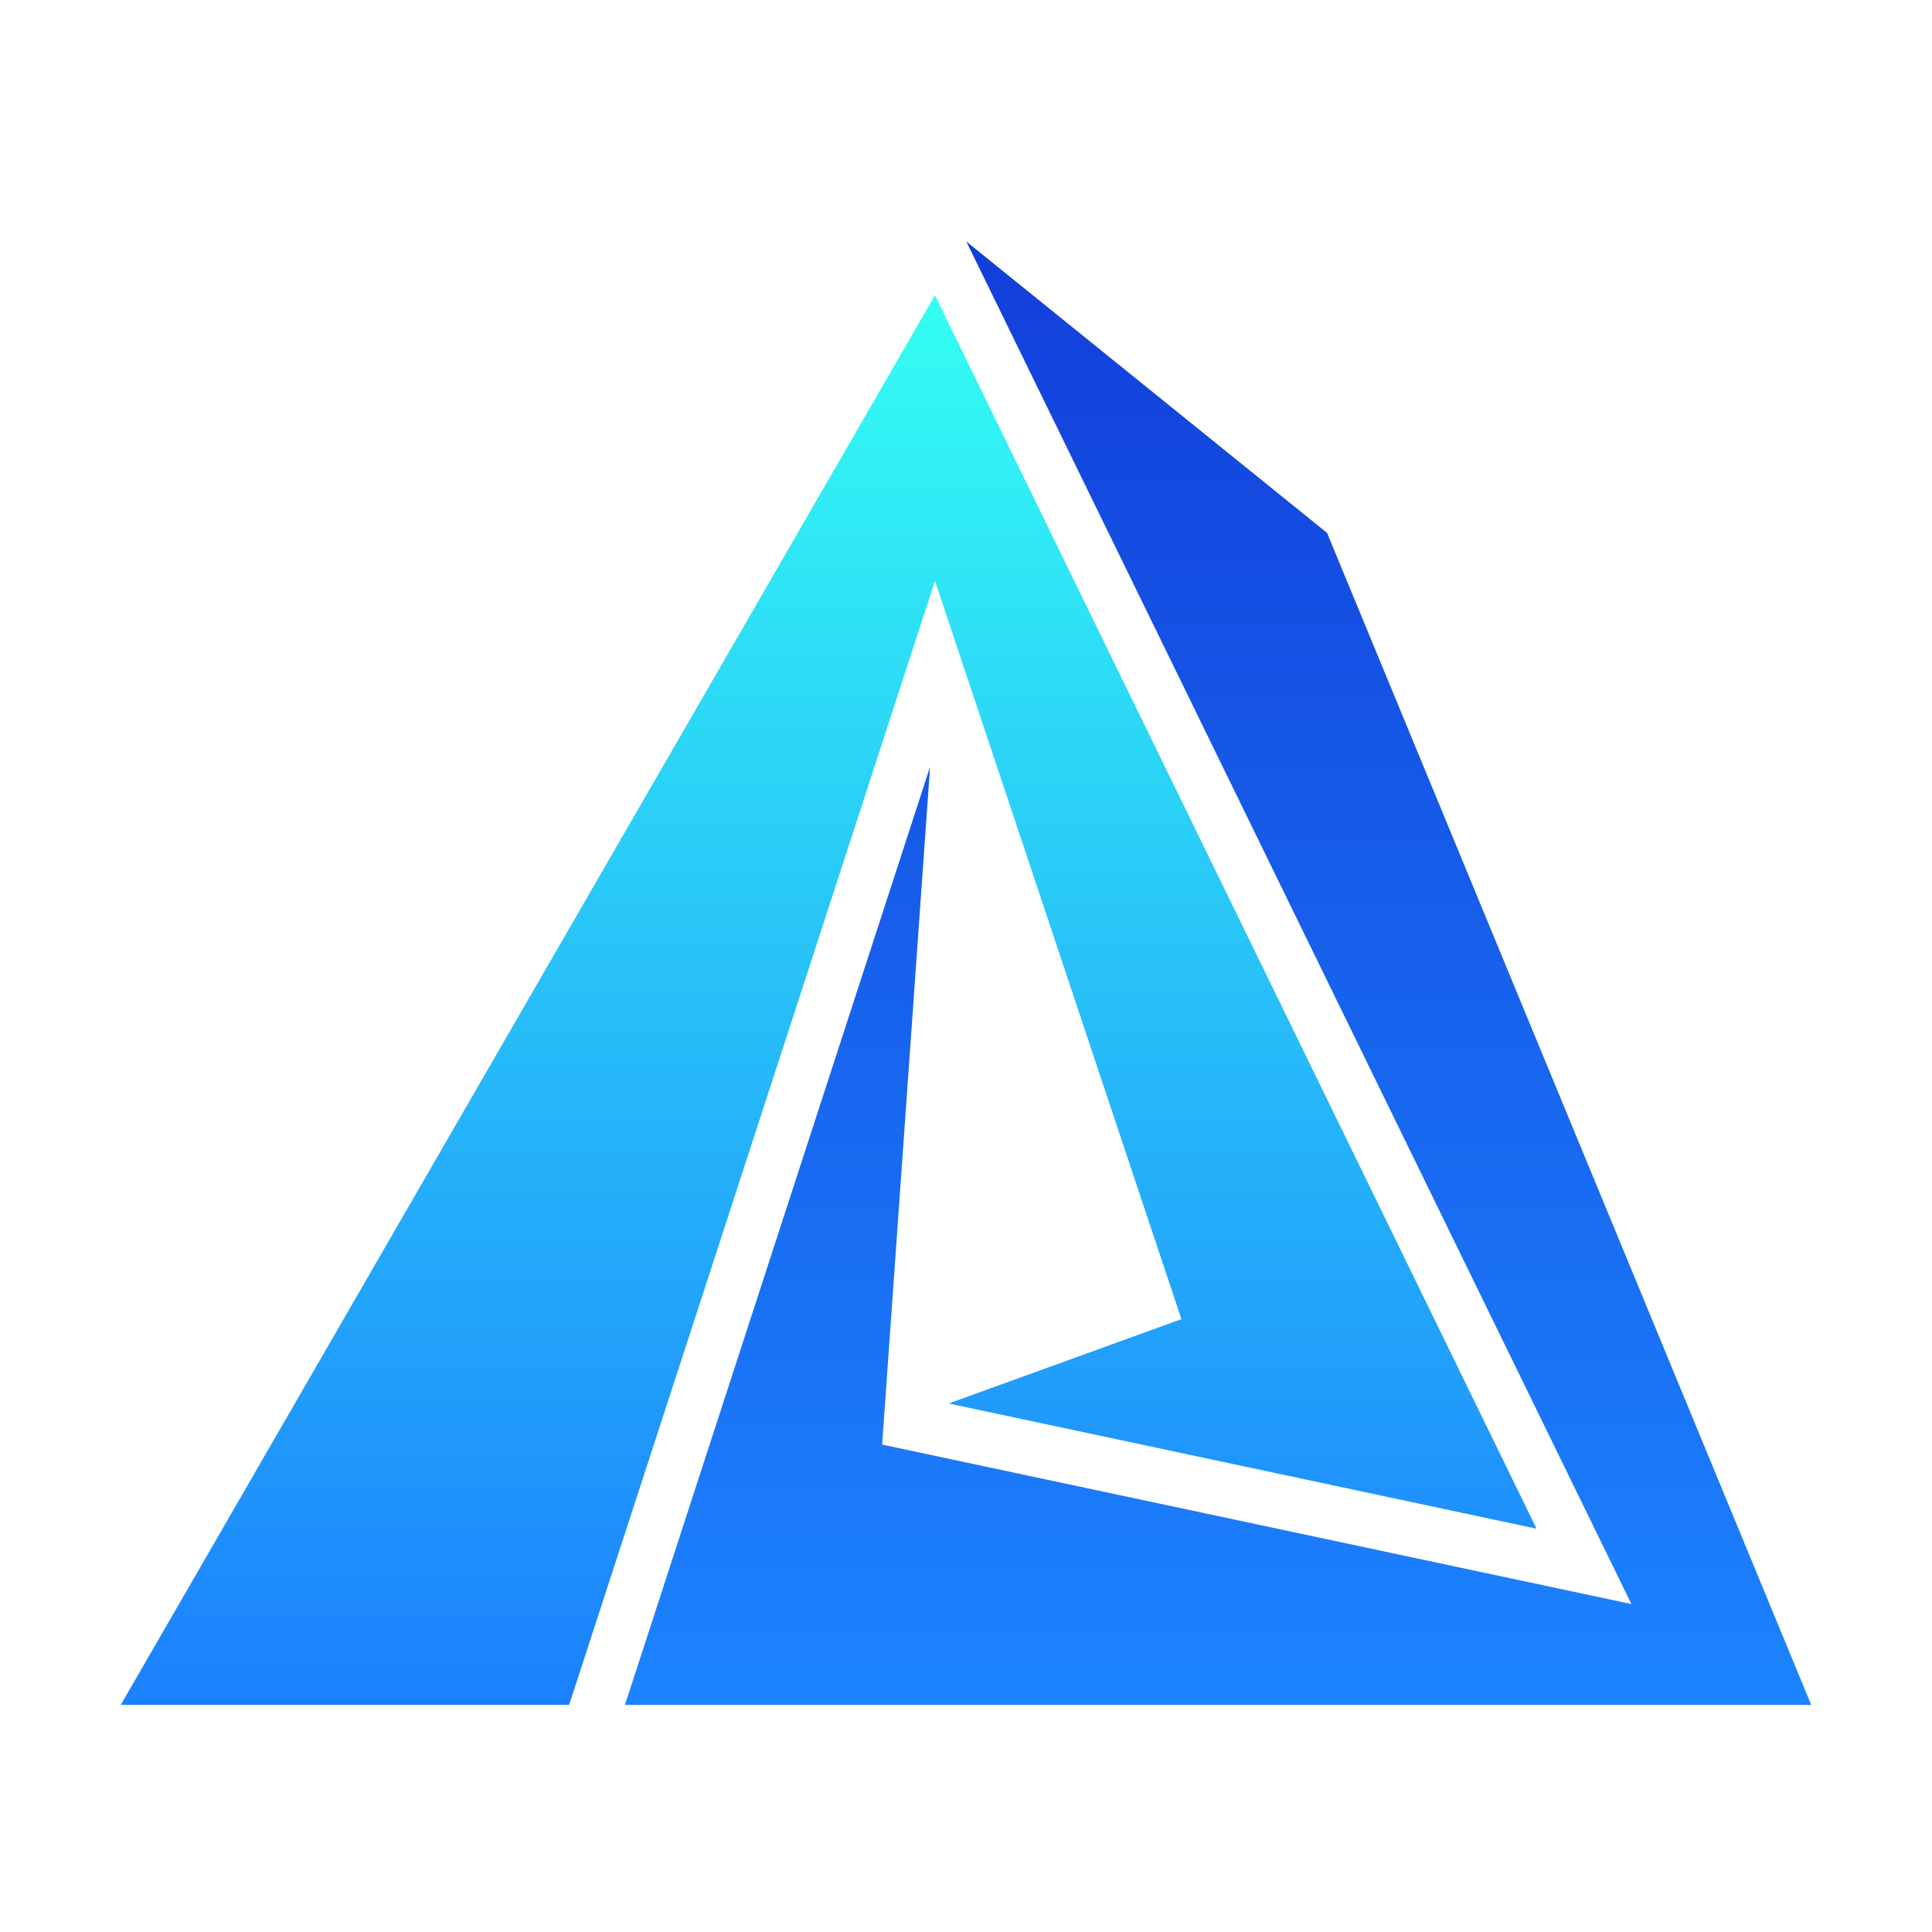 <svg width="32" height="32" viewBox="0 0 32 32" fill="none" xmlns="http://www.w3.org/2000/svg">
<path d="M2 28.238L15.486 4.891L25.45 25.32L15.713 23.246L19.568 21.849L15.486 9.621L9.427 28.238H2Z" fill="url(#paint0_linear)"/>
<path d="M30 28.239H10.351L15.405 12.7L14.611 23.927L27.021 26.568L16.005 4L21.98 8.826L30 28.239Z" fill="url(#paint1_linear)"/>
<defs>
<linearGradient id="paint0_linear" x1="13.816" y1="4.705" x2="13.816" y2="28.274" gradientUnits="userSpaceOnUse">
<stop stop-color="#34FFF3"/>
<stop offset="1" stop-color="#1B80FD"/>
</linearGradient>
<linearGradient id="paint1_linear" x1="21.179" y1="3.998" x2="21.179" y2="28.245" gradientUnits="userSpaceOnUse">
<stop stop-color="#123EDA"/>
<stop offset="1" stop-color="#1C84FF"/>
</linearGradient>
</defs>
</svg>
